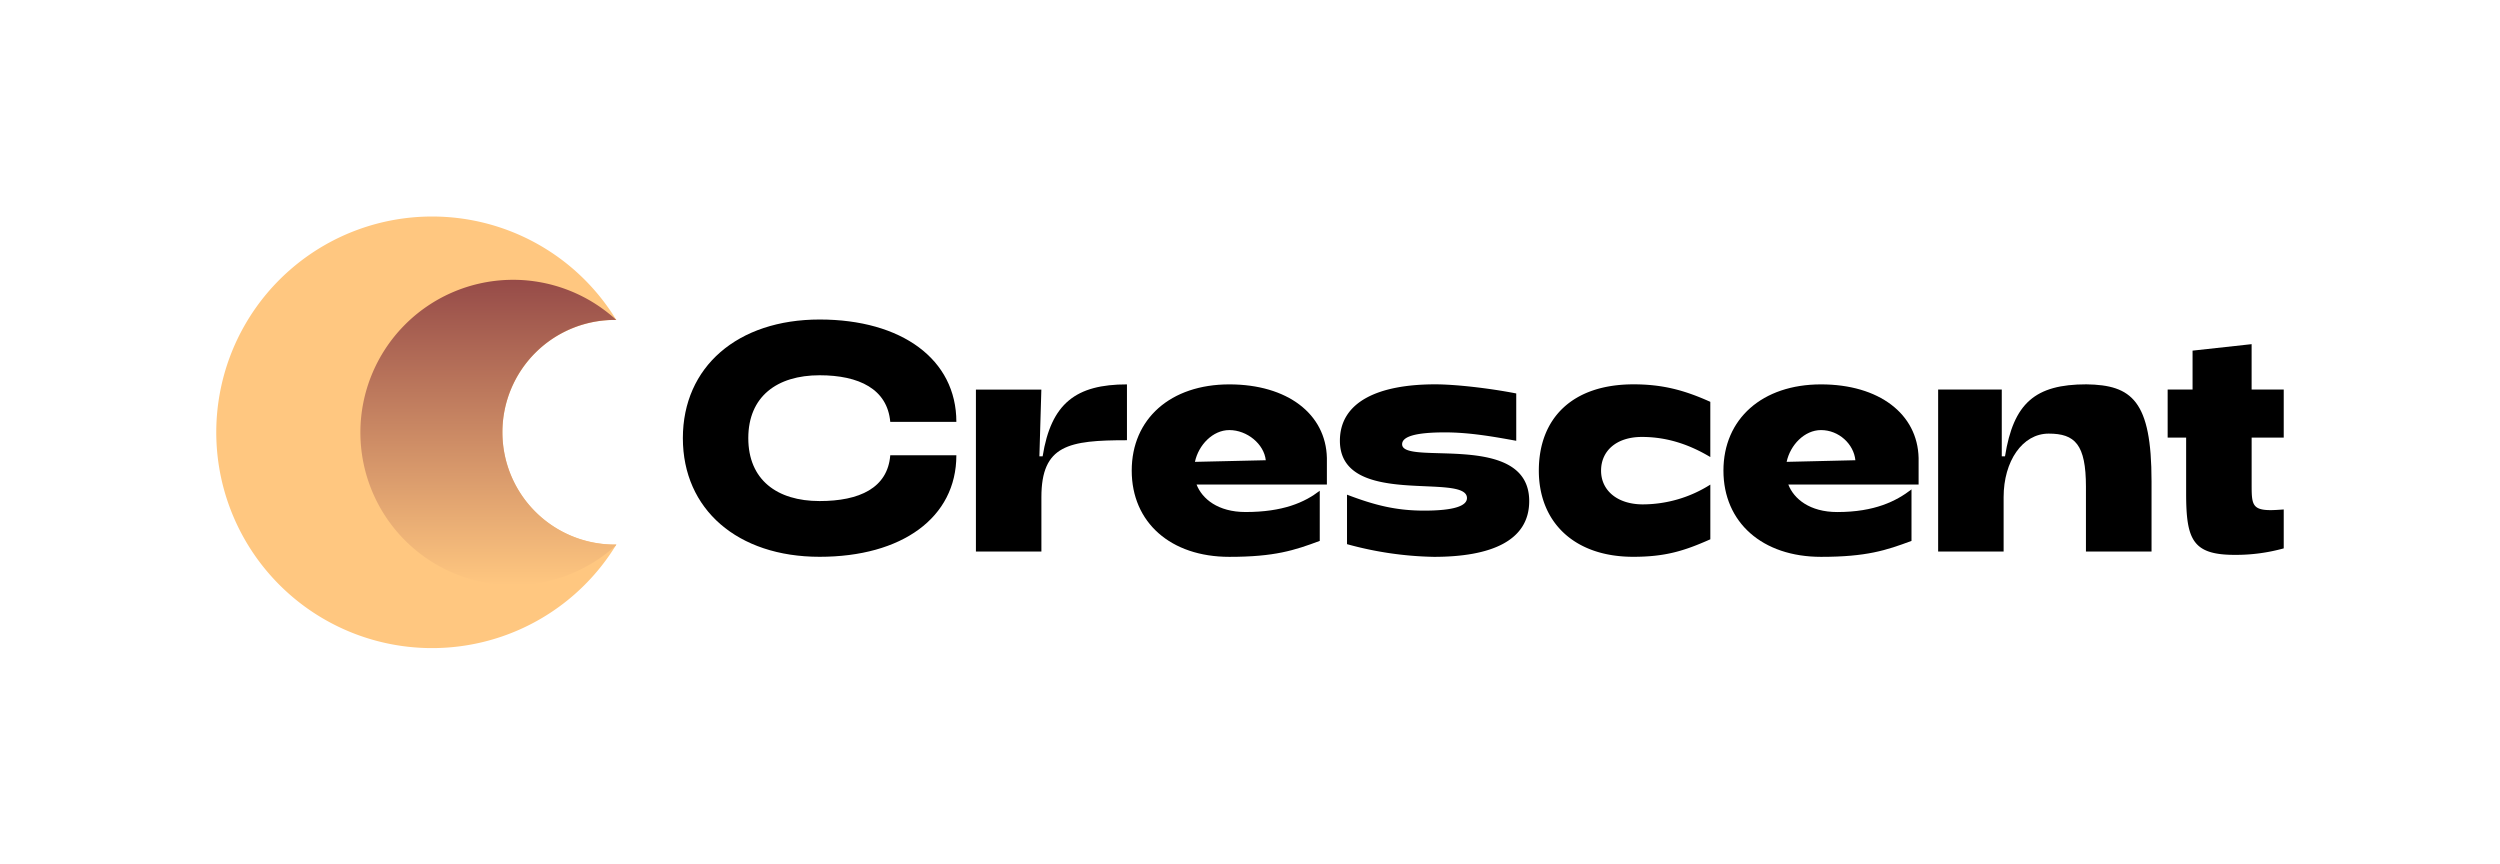 <svg xmlns="http://www.w3.org/2000/svg" xmlns:xlink="http://www.w3.org/1999/xlink" viewBox="0 0 1096.89 379.29"><defs><style>.cls-1{fill:#ffc780;}.cls-1,.cls-2{fill-rule:evenodd;}.cls-2{fill:url(#linear-gradient);}</style><linearGradient id="linear-gradient" x1="214.25" y1="256.77" x2="214.25" y2="122.73" gradientUnits="userSpaceOnUse"><stop offset="0" stop-color="#ffc780"/><stop offset="1" stop-color="#964b48"/></linearGradient></defs><g id="Layer_1" data-name="Layer 1"><path class="cls-1" d="M189.58,95a94.57,94.57,0,0,1,80.84,45.4h0a49.28,49.28,0,1,0,0,98.55h0A94.68,94.68,0,1,1,189.58,95Z"/><path class="cls-2" d="M270.42,140.37h0a49.28,49.28,0,1,0,0,98.55h0l-.29.48a67,67,0,1,1,.29-99Z"/></g><g id="Слой_1" data-name="Слой 1"><path d="M629.13,244.32c25,0,41.82-7,41.82-24.47,0-31-55.76-15.25-55.76-24.93,0-3.34,5.69-5.21,18.78-5.21,10.66,0,21.08,1.82,31.29,3.69V172.63c-12.37-2.41-27-4-35.56-4-25,0-41.81,7.68-41.81,24.75,0,29.72,55.75,13.71,55.75,25.15,0,3.44-5.69,5.51-18.78,5.51-12.51,0-21.9-2.45-33.85-7v21.71A152.68,152.68,0,0,0,629.13,244.32Z"/><path d="M359.61,244.3c36,0,60-17.1,60-44.55h-29c-1.14,14.36-13.51,20.09-31,20.09-18.77,0-31.29-9.39-31.29-27.6s12.52-27.59,31.29-27.59c17.35,0,29.73,6.09,31,20.45h29c0-27.45-24-44.91-60-44.91s-60,20.76-60,52.05S323.63,244.3,359.61,244.3Z"/><path d="M716.57,244.3c14.08,0,22.33-2.56,33.85-7.68v-24a55.49,55.49,0,0,1-29.59,8.68c-11.23,0-18.35-6.12-18.35-14.79s6.69-14.8,17.93-14.8c12.08,0,21.9,4,30,8.82V176.31c-11.38-5.12-20.91-7.68-33.71-7.68-26.88,0-41.53,14.94-41.53,37.84C675.18,229.22,690.82,244.3,716.57,244.3Z"/><path d="M850.37,242H879.1V218.13c0-15.79,8.25-27.88,19.77-27.88s16.35,4.7,16.35,23.33V242H944V211.16c0-35.42-8.67-42.24-28.59-42.53-22.47,0-32,8.25-35.7,31.58h-1.42l0-29.3H850.37Z"/><path d="M980.51,243.45A78.26,78.26,0,0,0,1002,240.6V223.53c-2.28.15-4.13.29-5.69.29-8.39,0-8.39-2.85-8.39-11.66V192H1002V170.91H987.91V151L962,153.84v17.07H951.07V192h8.11v24.46C959.18,236.76,962,243.45,980.51,243.45Z"/><path d="M428.19,242h28.73V218.15c0-22.9,11.94-25,37.54-25V168.65c-22.33,0-33.28,8.25-37,31.58h-1.42l.86-29.3H428.19Z"/><path d="M539.37,244.32c19.91,0,28.58-2.85,39.68-7v-22c-6.66,5.12-16.11,9.33-32.57,9.33-12.09,0-19.06-5.8-21.48-12.06h57.18V200.94c-.43-19.35-17.36-32.29-42.81-32.29-25.75,0-42.82,15.08-42.82,37.83S513.62,244.32,539.37,244.32Zm-15.08-41.68c1.56-7.39,7.82-13.94,15.08-13.94,7.82,0,15.23,6.12,16,13.23Z"/><path d="M799,244.32c19.92,0,28.59-2.85,39.68-7V214.73c-6.65,5.12-16.1,9.93-32.57,9.93-12.09,0-19.06-5.8-21.47-12.06H841.8V200.94c-.44-19.35-17.36-32.29-42.82-32.29-25.74,0-42.81,15.08-42.81,37.83S773.24,244.32,799,244.32ZM783.9,202.64c1.57-7.39,7.83-13.94,15.08-13.94,7.82,0,14.37,6.12,15.08,13.23Z"/></g></svg>